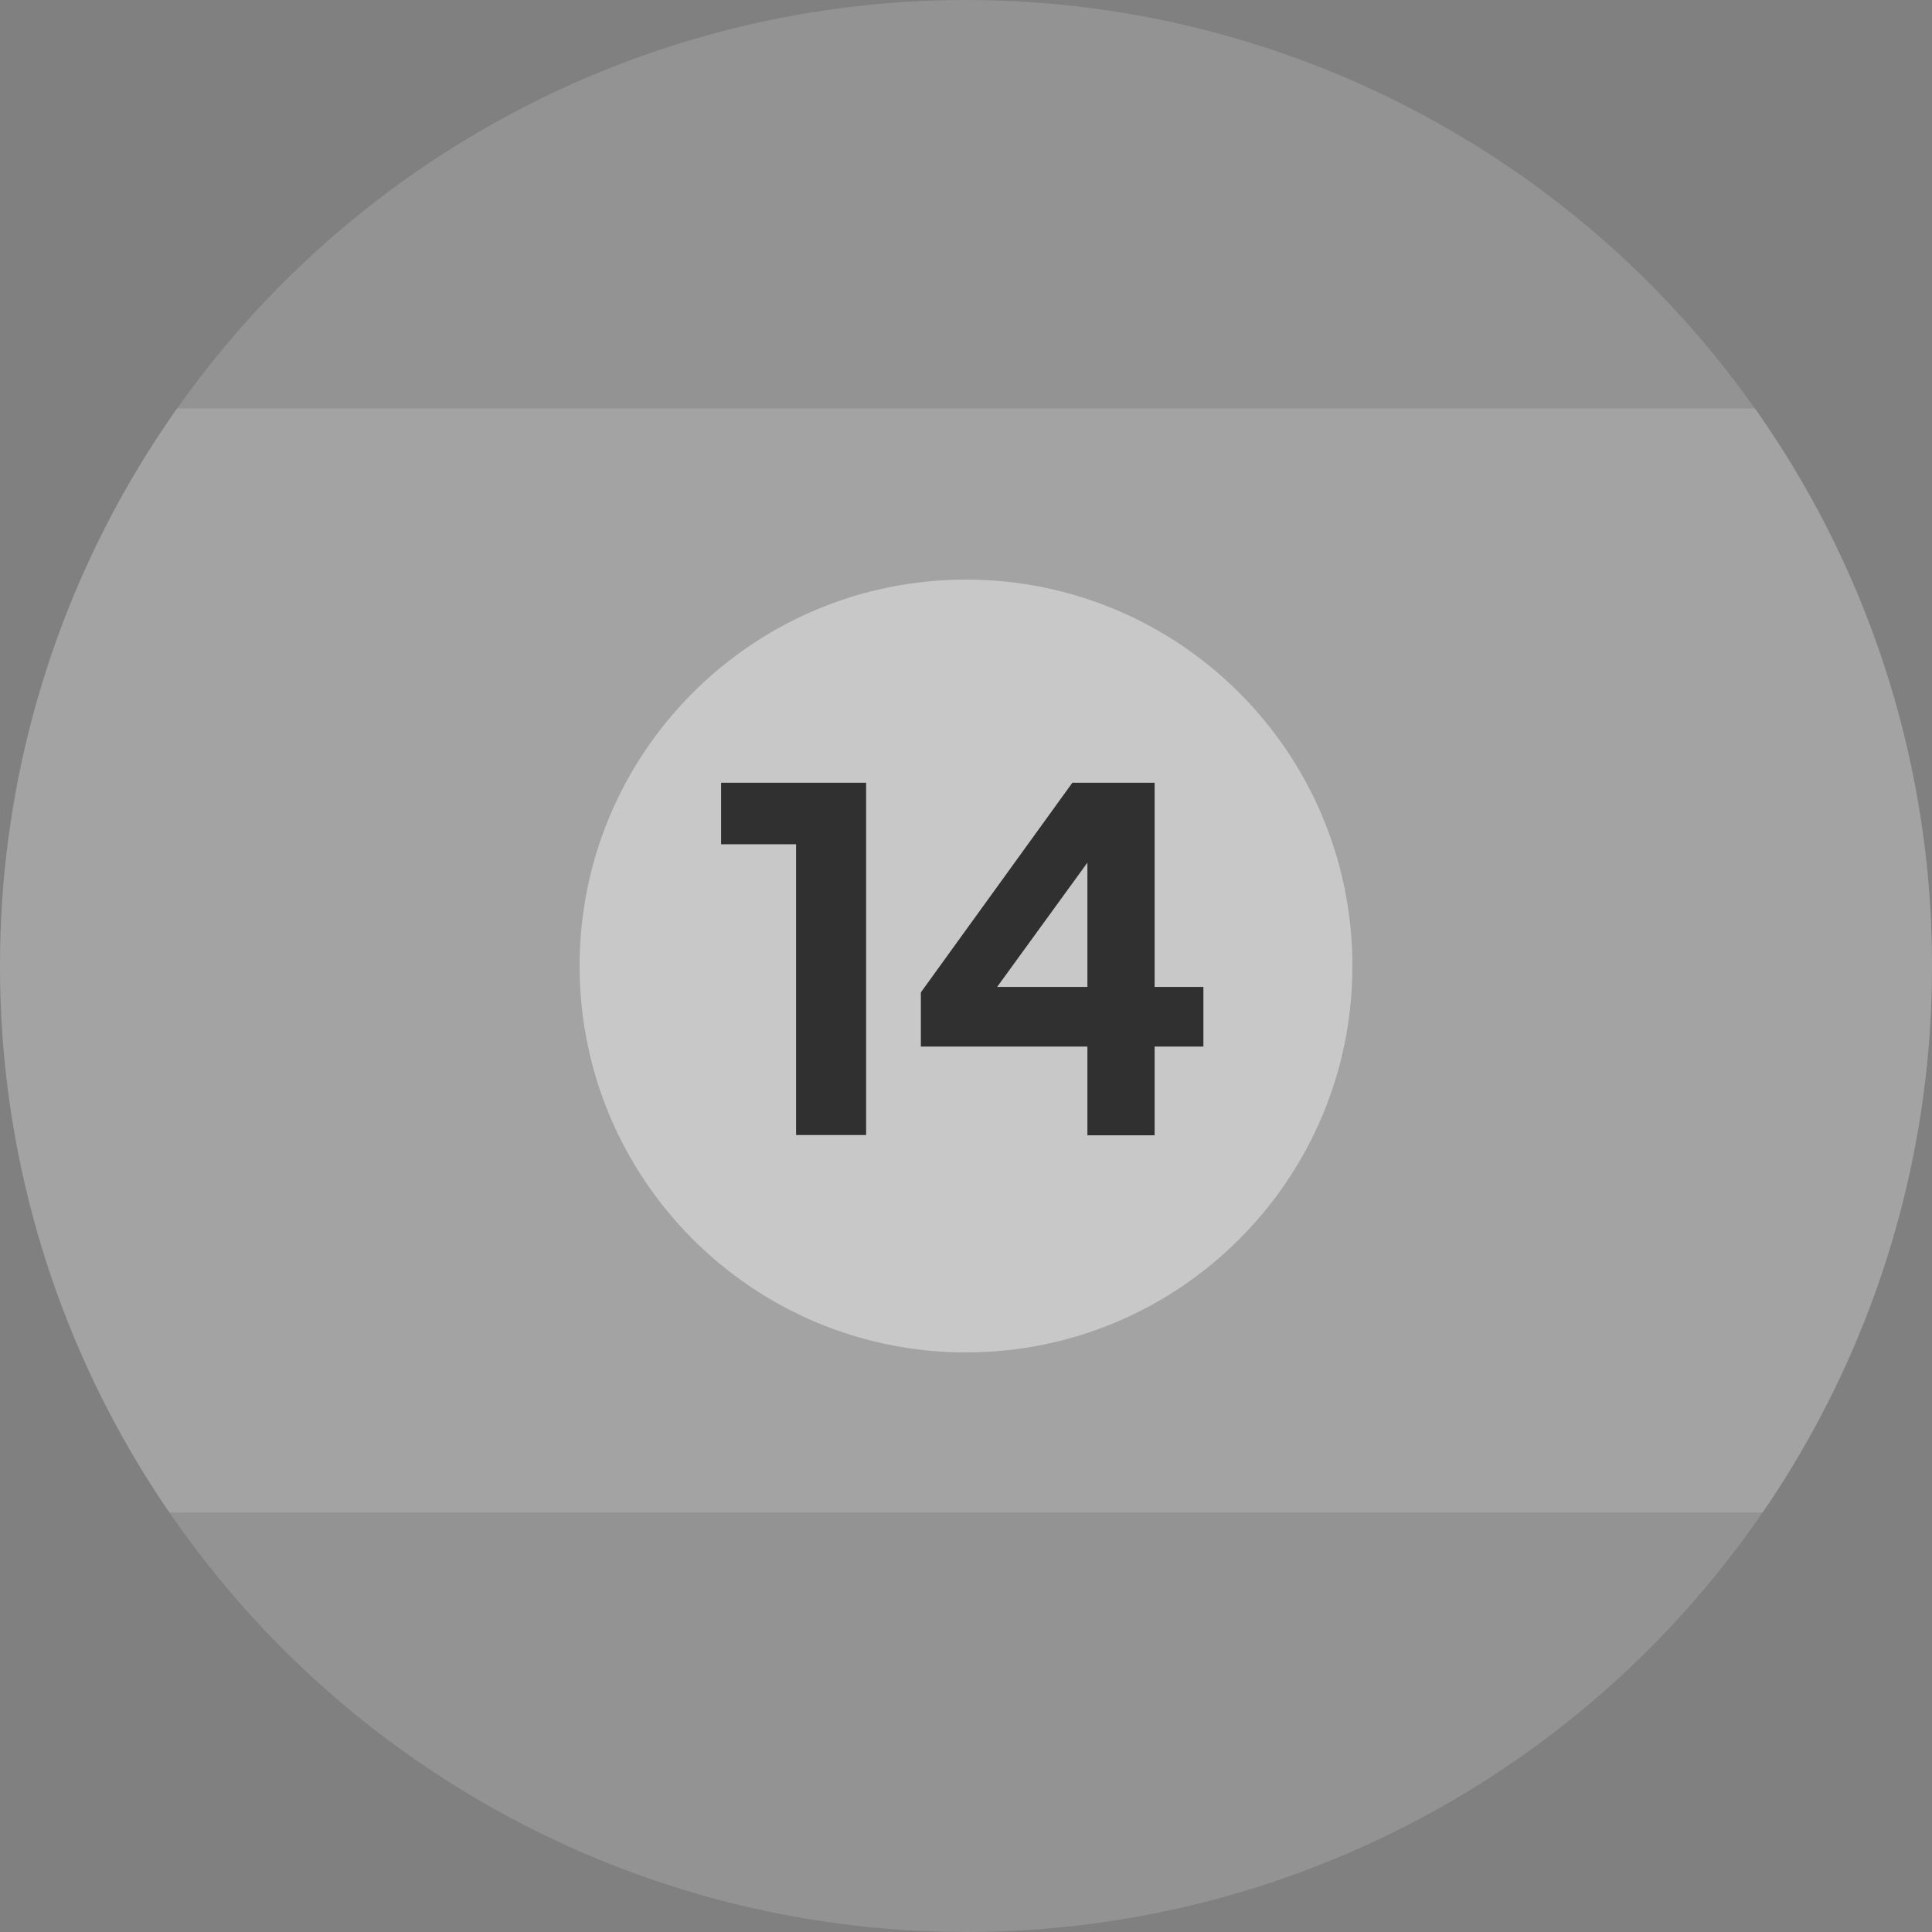 <svg xmlns="http://www.w3.org/2000/svg" width="80" height="80" fill="none" viewBox="0 0 80 80">
  <rect x="0" y="0" width="80" height="80" fill="#808080" stroke="none"/>
  <circle cx="40" cy="40" r="40" fill="#fff" fill-opacity=".15"/>
  <path fill="#fff" fill-opacity=".15" fill-rule="evenodd" d="M72.989 62.628A39.815 39.815 0 0 0 80 40a39.818 39.818 0 0 0-7.33-23.086H7.33A39.817 39.817 0 0 0 0 40a39.815 39.815 0 0 0 7.011 22.628H72.99Z" clip-rule="evenodd"/>
  <path fill="#fff" fill-opacity=".4" d="M24 40c0-8.837 7.163-16 16-16s16 7.163 16 16-7.163 16-16 16-16-7.163-16-16Z"/>
  <path fill="#303030" d="M35.864 47h-2.9V34.958h-3.105v-2.546h6.005V47Zm9.163.01v-3.673h-6.896v-2.245l6.273-8.68h3.406v8.454h2.02v2.47h-2.02v3.675h-2.783Zm0-11.29-3.738 5.146h3.738v-5.145Z"/>
</svg>
